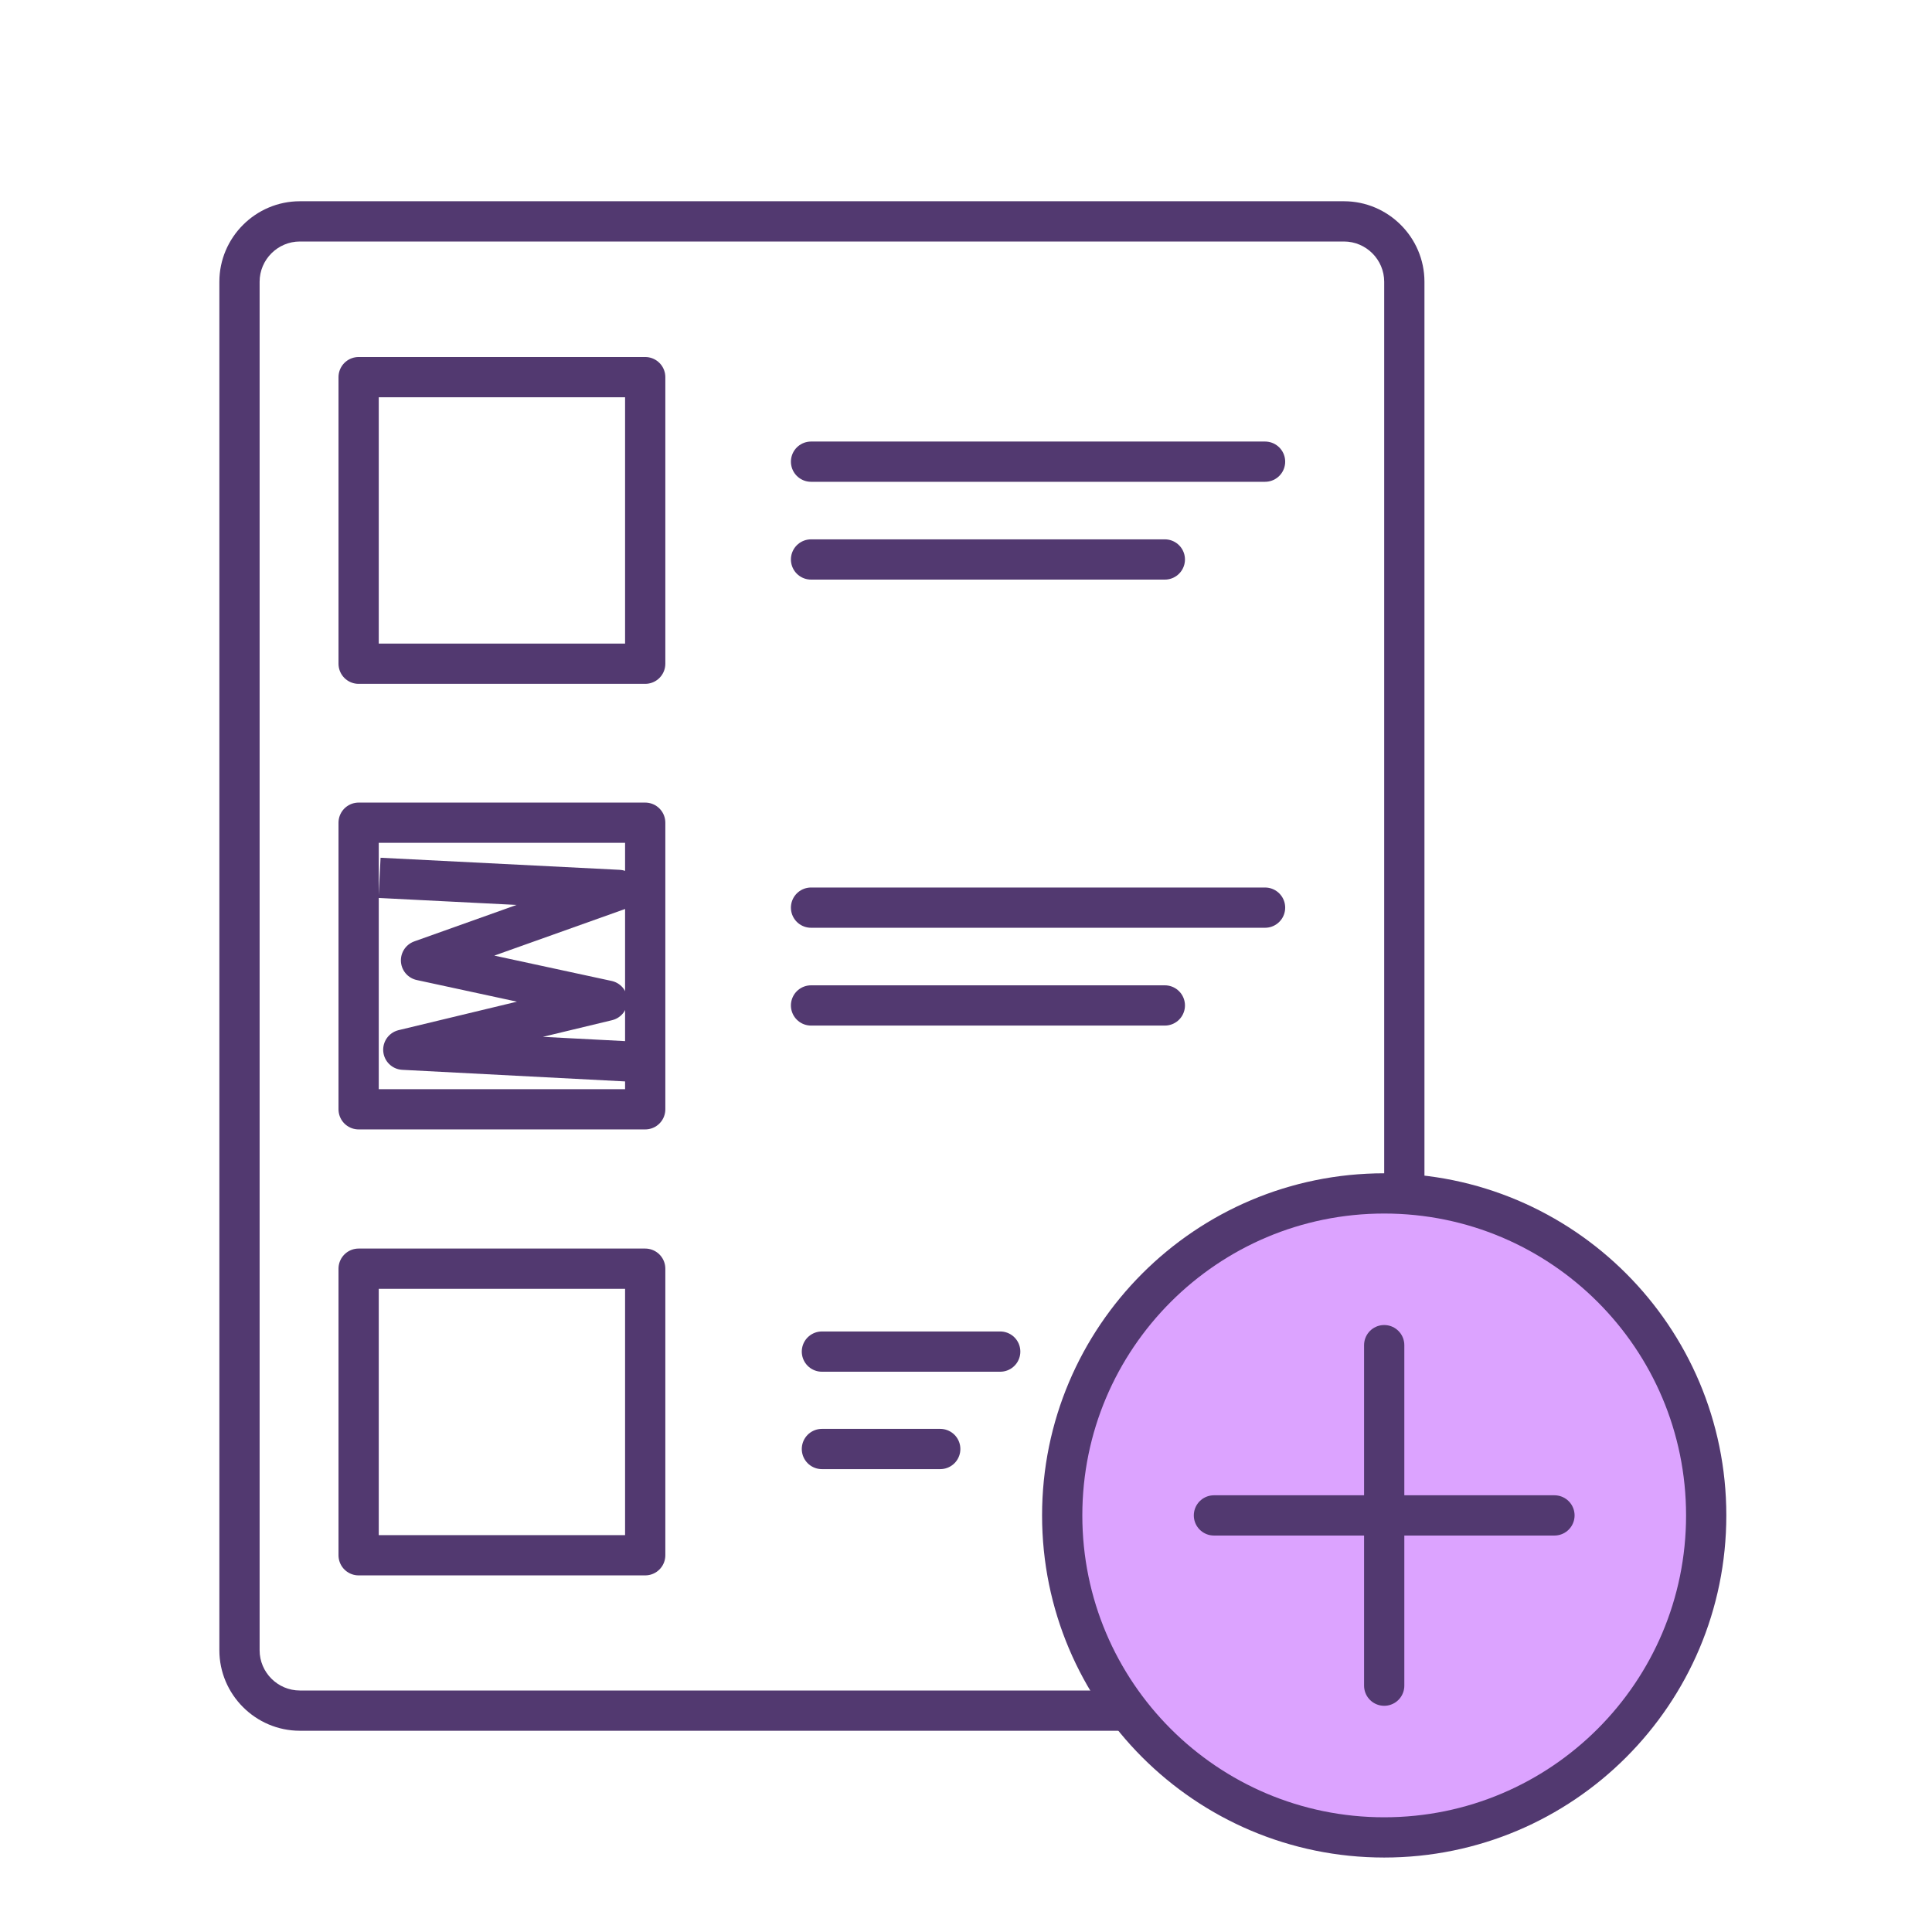 <svg width="48" height="48" viewBox="0 0 48 48" fill="none" xmlns="http://www.w3.org/2000/svg">
<path d="M33.39 6C33.94 6 34.39 6.45 34.39 7V41C34.39 41.55 33.94 42 33.39 42H7.45C6.9 42 6.45 41.55 6.45 41V7C6.45 6.45 6.9 6 7.45 6H33.39ZM33.39 5H7.45C6.35 5 5.45 5.9 5.45 7V41C5.45 42.1 6.35 43 7.45 43H33.39C34.49 43 35.39 42.1 35.39 41V7C35.39 5.9 34.49 5 33.39 5Z" fill="#523970"/>
<path d="M16.03 9.37H8.91V16.49H16.03V9.37Z" stroke="#523970" stroke-miterlimit="10" stroke-linejoin="round"/>
<path d="M20.15 11.47H31.43" stroke="#523970" stroke-miterlimit="10" stroke-linecap="round"/>
<path d="M20.15 13.9H28.94" stroke="#523970" stroke-miterlimit="10" stroke-linecap="round"/>
<path d="M16.03 20.44H8.91V27.56H16.03V20.44Z" stroke="#523970" stroke-miterlimit="10" stroke-linejoin="round"/>
<path d="M20.15 22.55H31.43" stroke="#523970" stroke-miterlimit="10" stroke-linecap="round"/>
<path d="M20.15 24.98H28.94" stroke="#523970" stroke-miterlimit="10" stroke-linecap="round"/>
<path d="M16.03 31.52H8.91V38.64H16.03V31.52Z" stroke="#523970" stroke-miterlimit="10" stroke-linejoin="round"/>
<path d="M9.43 21.81L15.37 22.11L10.46 23.86L15.09 24.86L10.02 26.08L15.59 26.37" stroke="#523970" stroke-miterlimit="10" stroke-linejoin="round"/>
<path d="M20.42 33.58H24.85" stroke="#523970" stroke-miterlimit="10" stroke-linecap="round"/>
<path d="M20.42 36H23.36" stroke="#523970" stroke-miterlimit="10" stroke-linecap="round"/>
<path d="M34.39 45.65C38.808 45.65 42.39 42.068 42.39 37.65C42.39 33.232 38.808 29.65 34.39 29.65C29.972 29.65 26.39 33.232 26.39 37.65C26.39 42.068 29.972 45.65 34.39 45.65Z" fill="#DCA3FF" stroke="#523970" stroke-miterlimit="10" stroke-linecap="round" stroke-linejoin="round"/>
<path d="M30.16 37.65H38.62" stroke="#523970" stroke-miterlimit="10" stroke-linecap="round" stroke-linejoin="round"/>
<path d="M34.39 41.88V33.42" stroke="#523970" stroke-miterlimit="10" stroke-linecap="round" stroke-linejoin="round"/>
</svg>

